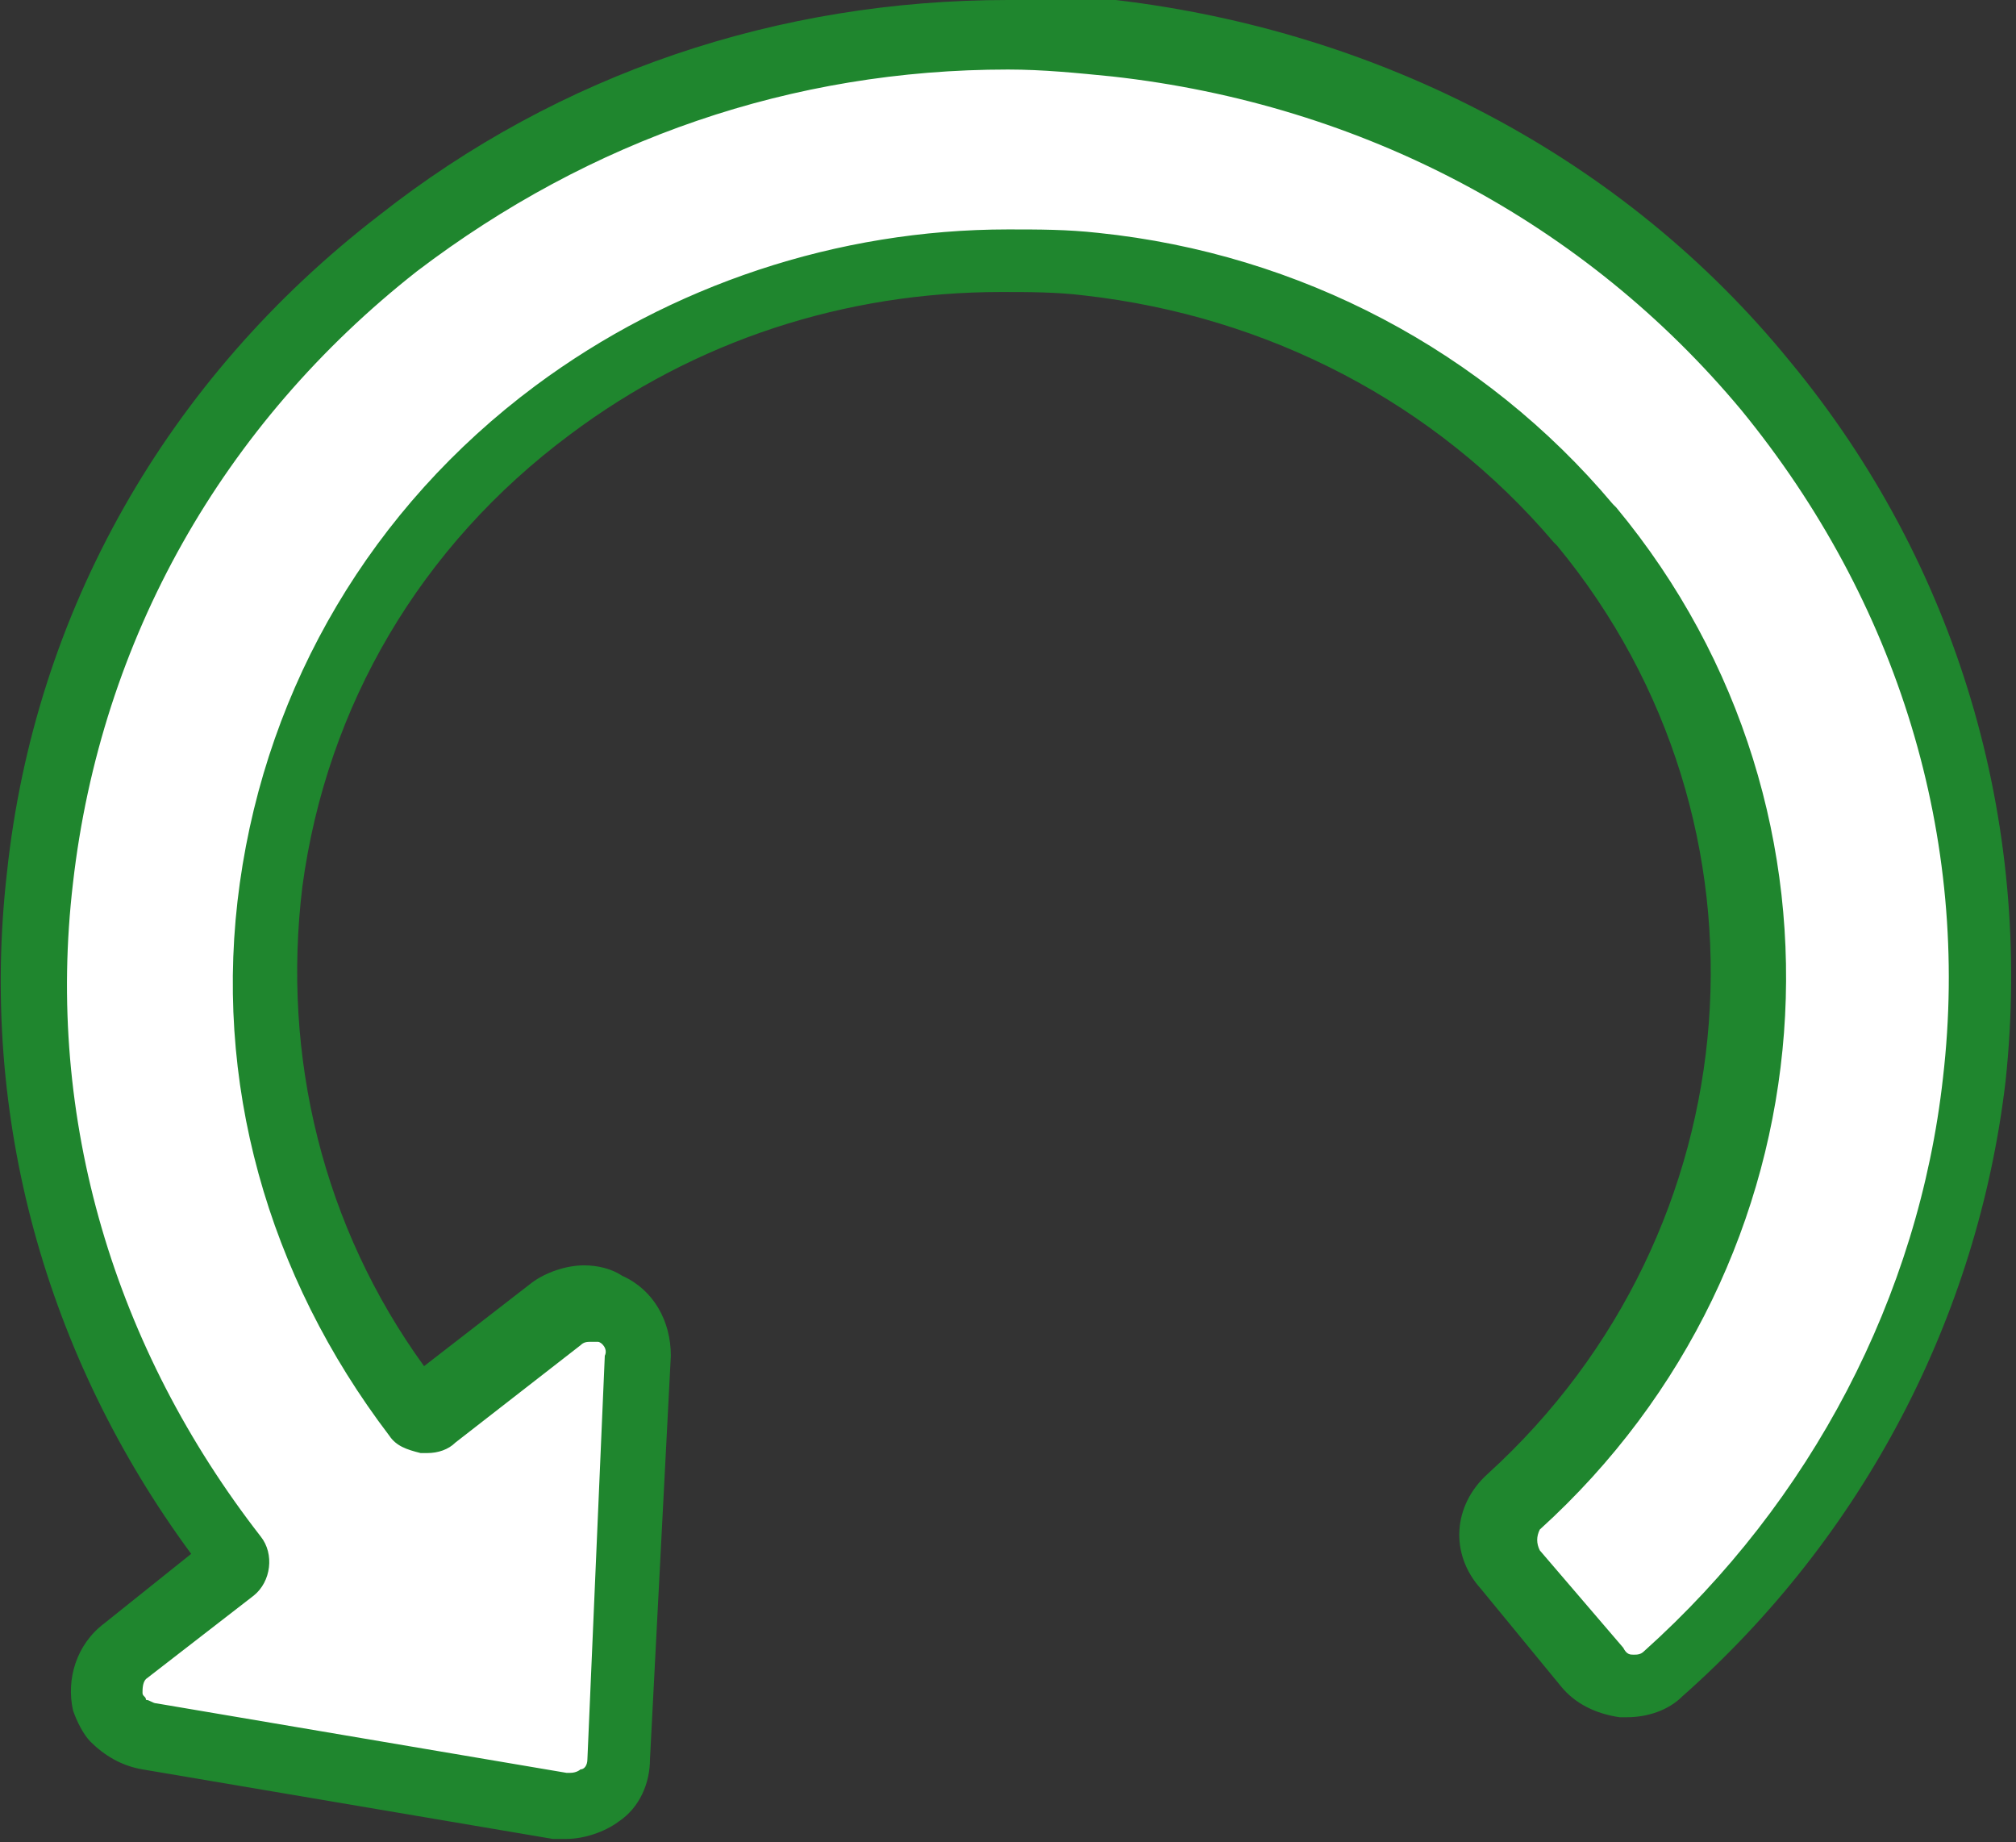<?xml version="1.0" encoding="utf-8"?>
<!-- Generator: Adobe Illustrator 21.1.0, SVG Export Plug-In . SVG Version: 6.00 Build 0)  -->
<svg version="1.1" id="Layer_1" xmlns="http://www.w3.org/2000/svg" xmlns:xlink="http://www.w3.org/1999/xlink" x="0px" y="0px"
	 viewBox="0 0 58 53" style="enable-background:new 0 0 58 53;" xml:space="preserve">
<rect x="0" y="0" width="58" height="53" fill="#333333" stroke="none"/>
<style type="text/css">
	.st0{fill:#FFFFFF;}
	.st1{fill:#1F862E;}
</style>
<g>
	<path class="st0" d="M16.3,52h-0.2L4.3,50c-0.3-0.1-0.6-0.2-0.9-0.5c-0.1-0.2-0.2-0.4-0.3-0.6c-0.1-0.6,0-1.1,0.5-1.5L6.7,45
		c0.1-0.1,0.1-0.1,0.1-0.2c0,0,0-0.1,0-0.2C2.4,39,0.4,32.1,1.2,25.1C2,17.9,5.7,11.4,11.5,6.9c5-3.9,11.1-6,17.5-6
		c1,0,2.1,0.1,3.1,0.2c7.4,0.8,14.1,4.3,18.8,10s6.8,12.8,6,20C56.2,37.7,53,43.8,48,48.2c-0.3,0.2-0.6,0.4-0.9,0.4H47
		c-0.4,0-0.8-0.2-1-0.5l-2.3-2.8c-0.5-0.6-0.4-1.4,0.1-2c8.1-7.3,9-19.7,2.1-28l-0.1-0.1c-3.5-4.2-8.6-6.9-14.2-7.5
		c-0.8-0.1-1.7-0.1-2.5-0.1c-4.8,0-9.3,1.5-13,4.3c-4.5,3.4-7.3,8.2-8.1,13.6c-0.7,5.4,0.7,10.8,4.1,15.1c0,0.1,0.1,0.1,0.2,0.1l0,0
		c0.1,0,0.2,0,0.2-0.1l3.6-2.8c0.3-0.2,0.6-0.3,0.9-0.3c0.2,0,0.4,0.1,0.6,0.2c0.5,0.3,0.8,0.8,0.8,1.3l-0.5,11.6
		c0,0.4-0.2,0.8-0.5,1.1C17,51.9,16.7,52,16.3,52L16.3,52z"/>
	<path class="st1" d="M29,2c1,0,2,0.1,3,0.2c7.2,0.8,13.6,4.2,18.1,9.6c4.5,5.5,6.6,12.3,5.8,19.2c-0.7,6.3-3.8,12.2-8.6,16.5
		c-0.1,0.1-0.2,0.1-0.3,0.1l0,0c-0.1,0-0.2,0-0.3-0.2l-2.4-2.8c-0.1-0.2-0.1-0.4,0-0.6c8.5-7.7,9.5-20.6,2.2-29.4l-0.1-0.1
		c-3.7-4.4-9-7.2-14.8-7.8c-0.9-0.1-1.7-0.1-2.6-0.1c-4.9,0-9.7,1.6-13.6,4.5c-4.7,3.5-7.7,8.6-8.5,14.3s0.8,11.3,4.3,15.9
		c0.2,0.3,0.5,0.4,0.9,0.5c0.1,0,0.1,0,0.2,0c0.3,0,0.6-0.1,0.8-0.3l3.6-2.8c0.1-0.1,0.2-0.1,0.3-0.1s0.2,0,0.2,0
		c0.1,0,0.3,0.2,0.2,0.4l-0.5,11.6c0,0.2-0.1,0.3-0.2,0.3c0,0-0.1,0.1-0.3,0.1h-0.1L4.5,49c-0.1,0-0.2-0.1-0.3-0.1
		c0-0.1-0.1-0.1-0.1-0.2c0-0.1,0-0.3,0.1-0.4l3.1-2.4c0.5-0.4,0.6-1.2,0.2-1.7c-4.2-5.4-6.2-12-5.4-18.8c0.8-7,4.3-13.2,9.9-17.6
		C17,4,22.8,2,29,2 M29,0c-6.6,0-12.9,2.1-18.1,6.2C4.8,10.9,1,17.6,0.2,25.1c-0.8,7,1.1,13.9,5.3,19.6l-2.5,2
		c-0.8,0.6-1.1,1.6-0.9,2.5c0.1,0.3,0.3,0.7,0.5,0.9c0.4,0.4,0.9,0.7,1.5,0.8l11.8,2c0.1,0,0.3,0,0.4,0c0.5,0,1.1-0.2,1.5-0.5
		c0.6-0.4,0.9-1.1,0.9-1.8L19.3,39c0-1-0.5-1.9-1.4-2.3c-0.3-0.2-0.7-0.3-1.1-0.3c-0.5,0-1.1,0.2-1.5,0.5l-3.1,2.4
		c-2.9-4-4.1-8.9-3.5-13.8c0.7-5.2,3.4-9.8,7.7-13c3.6-2.7,7.9-4.1,12.4-4.1c0.8,0,1.6,0,2.4,0.1c5.3,0.6,10.1,3.1,13.5,7.1l0.1,0.1
		c6.6,8,5.7,19.7-2,26.7c-1,0.9-1.1,2.3-0.2,3.3l2.3,2.8c0.4,0.5,1,0.8,1.7,0.9h0.1h0.1c0.6,0,1.2-0.2,1.6-0.6
		c5.2-4.6,8.5-10.9,9.3-17.7c0.8-7.5-1.4-14.9-6.2-20.7C46.7,4.5,39.7,0.9,32.1,0C31.1,0,30,0,29,0L29,0z"/>
</g>
</svg>
